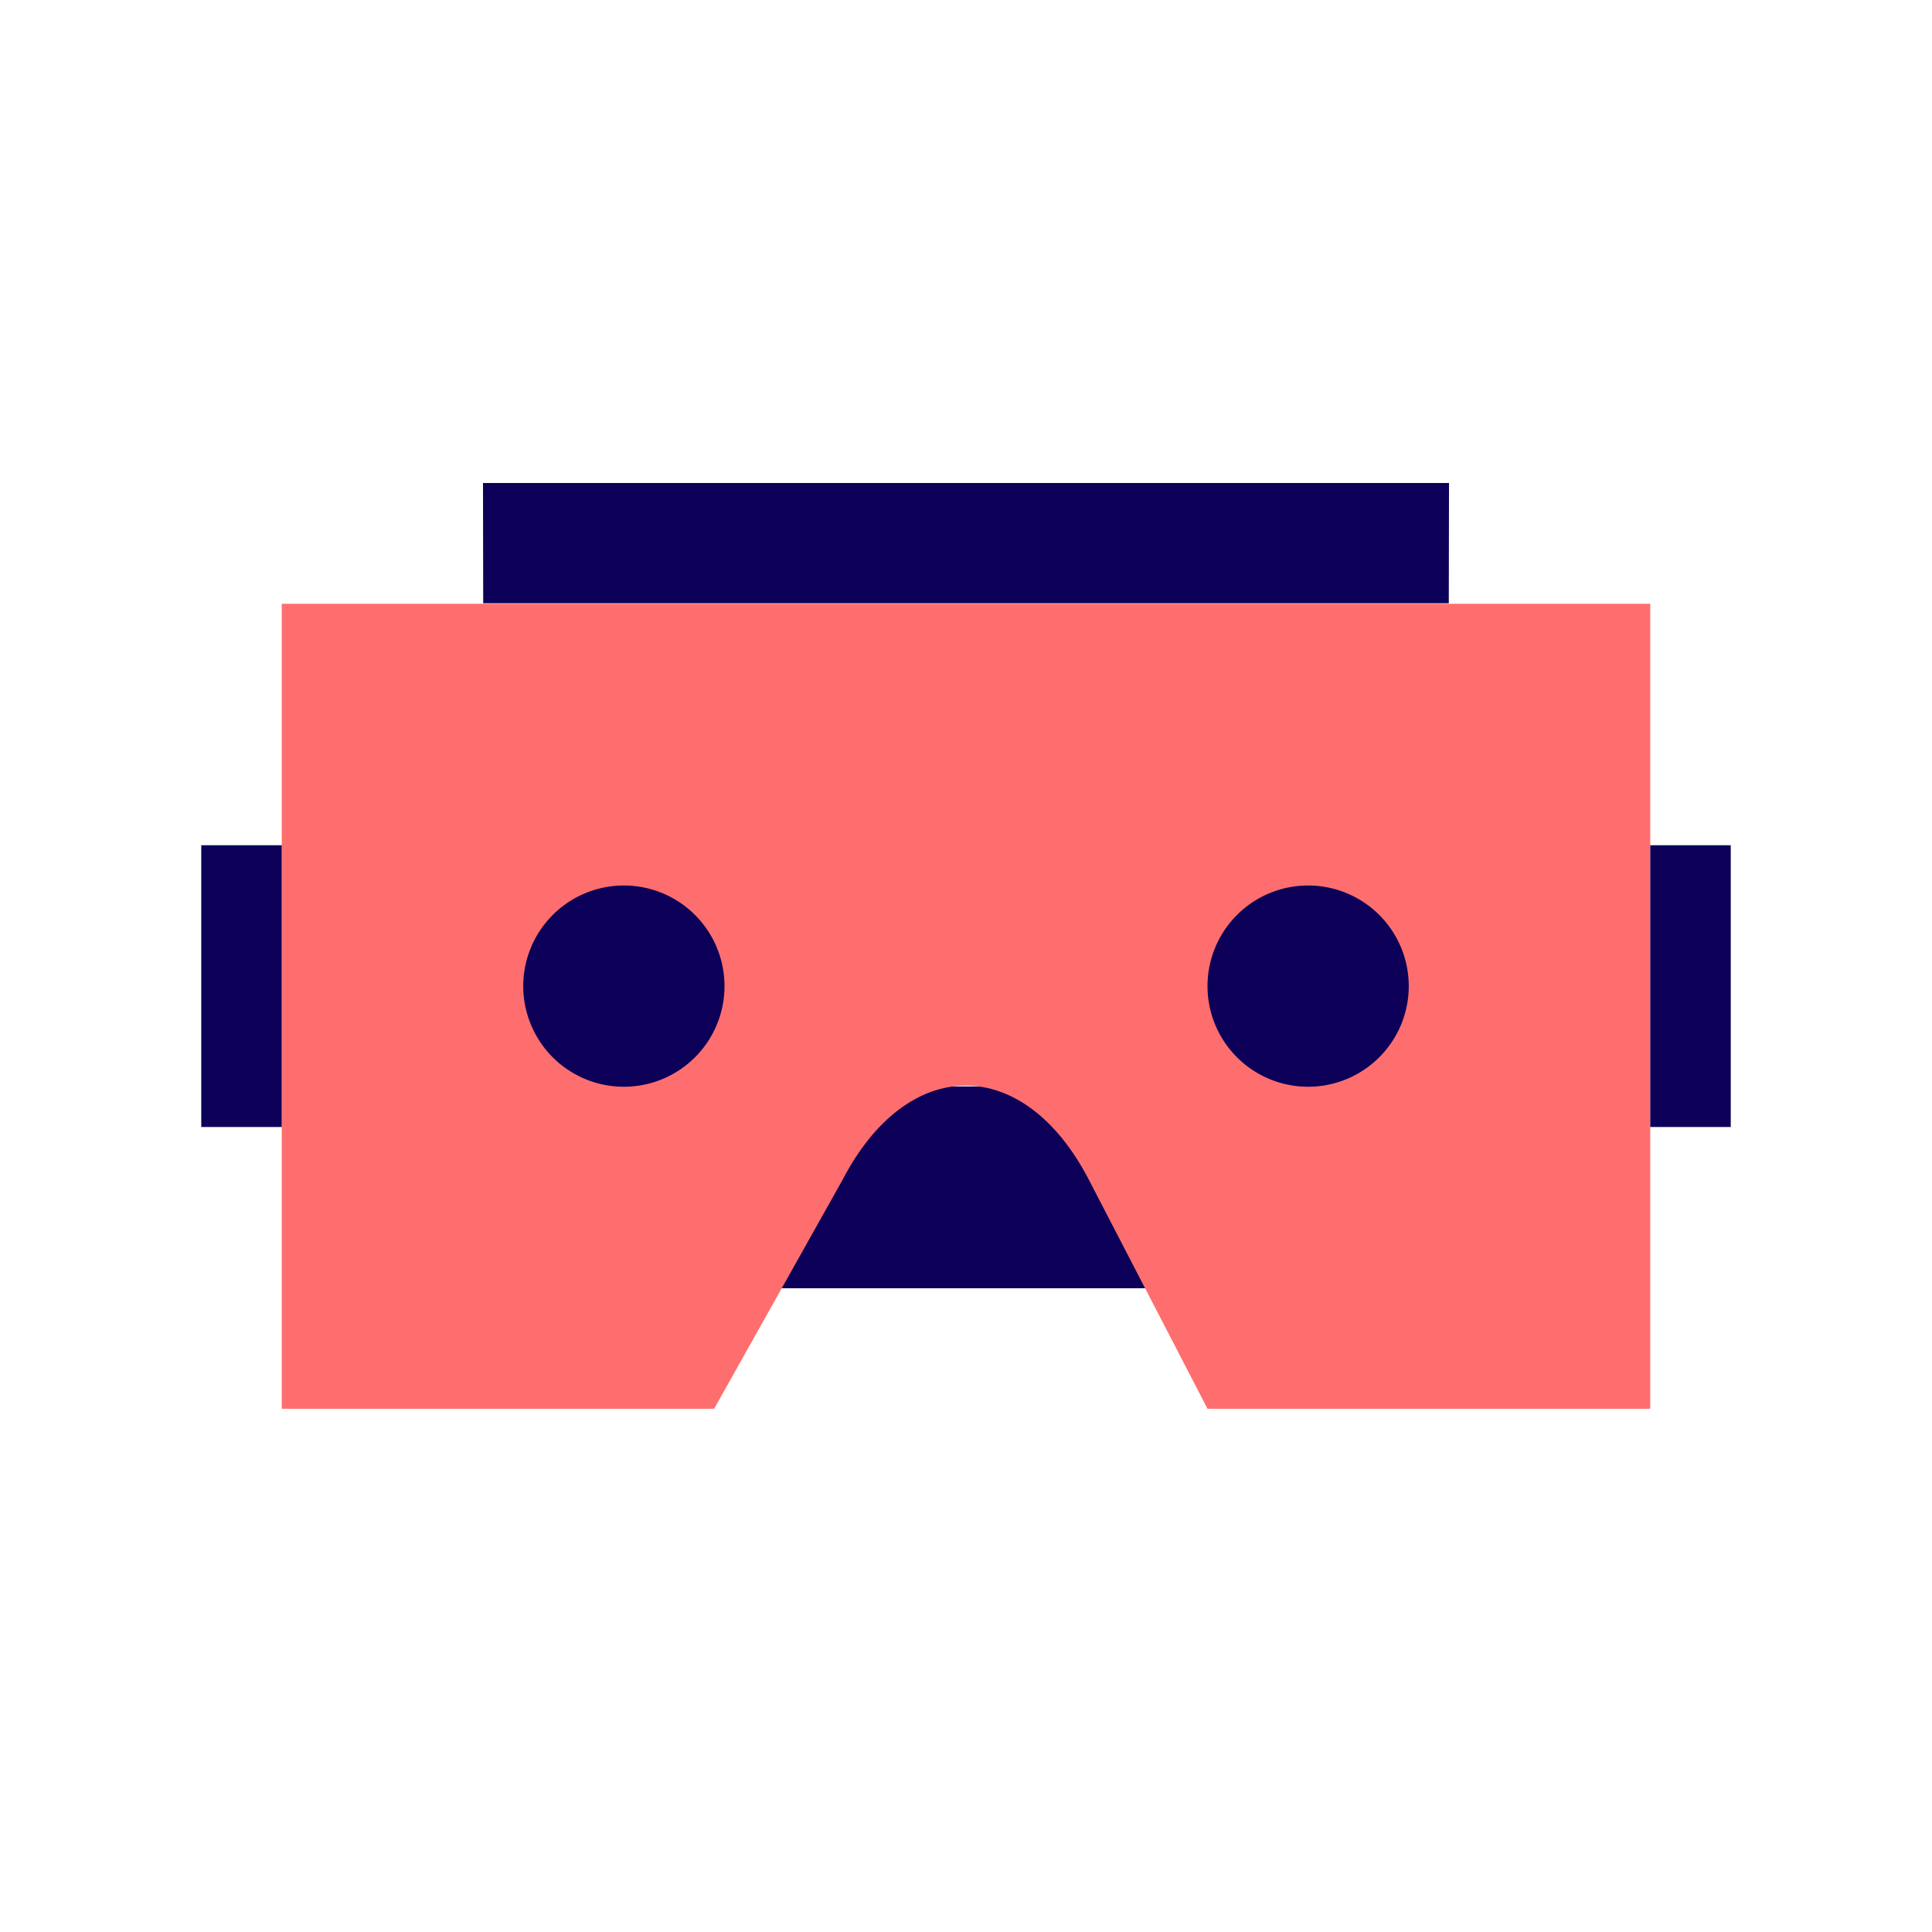 <svg id="vr" xmlns="http://www.w3.org/2000/svg" viewBox="0 0 48 48" height="1em" width="1em">
  <defs>
    <style>
      .vi-accent{fill-rule:evenodd}.vi-accent{fill:#0C0058}
    </style>
  </defs>
  <path class="vi-accent" d="M19.035,26.992L19,32.006H29l-0.039-5.014H19.035Z"/>
  <path d="M30,35l-2.945-5.685c-1.619-3.125-4.5-3.125-6.123,0L17.743,35H7V15H41V35H30Z" style="fill-rule:evenodd;fill:#FF6E6E"/>
  <path class="vi-accent" d="M35.995,14.988L36,12H12l0.005,2.988H35.995ZM41,21h2v7H41V21ZM5,21H7v7H5V21Zm10.5,1A2.5,2.5,0,1,1,13,24.5,2.5,2.5,0,0,1,15.5,22Zm17,0A2.5,2.5,0,1,1,30,24.5,2.5,2.5,0,0,1,32.5,22Z"/>
</svg>
